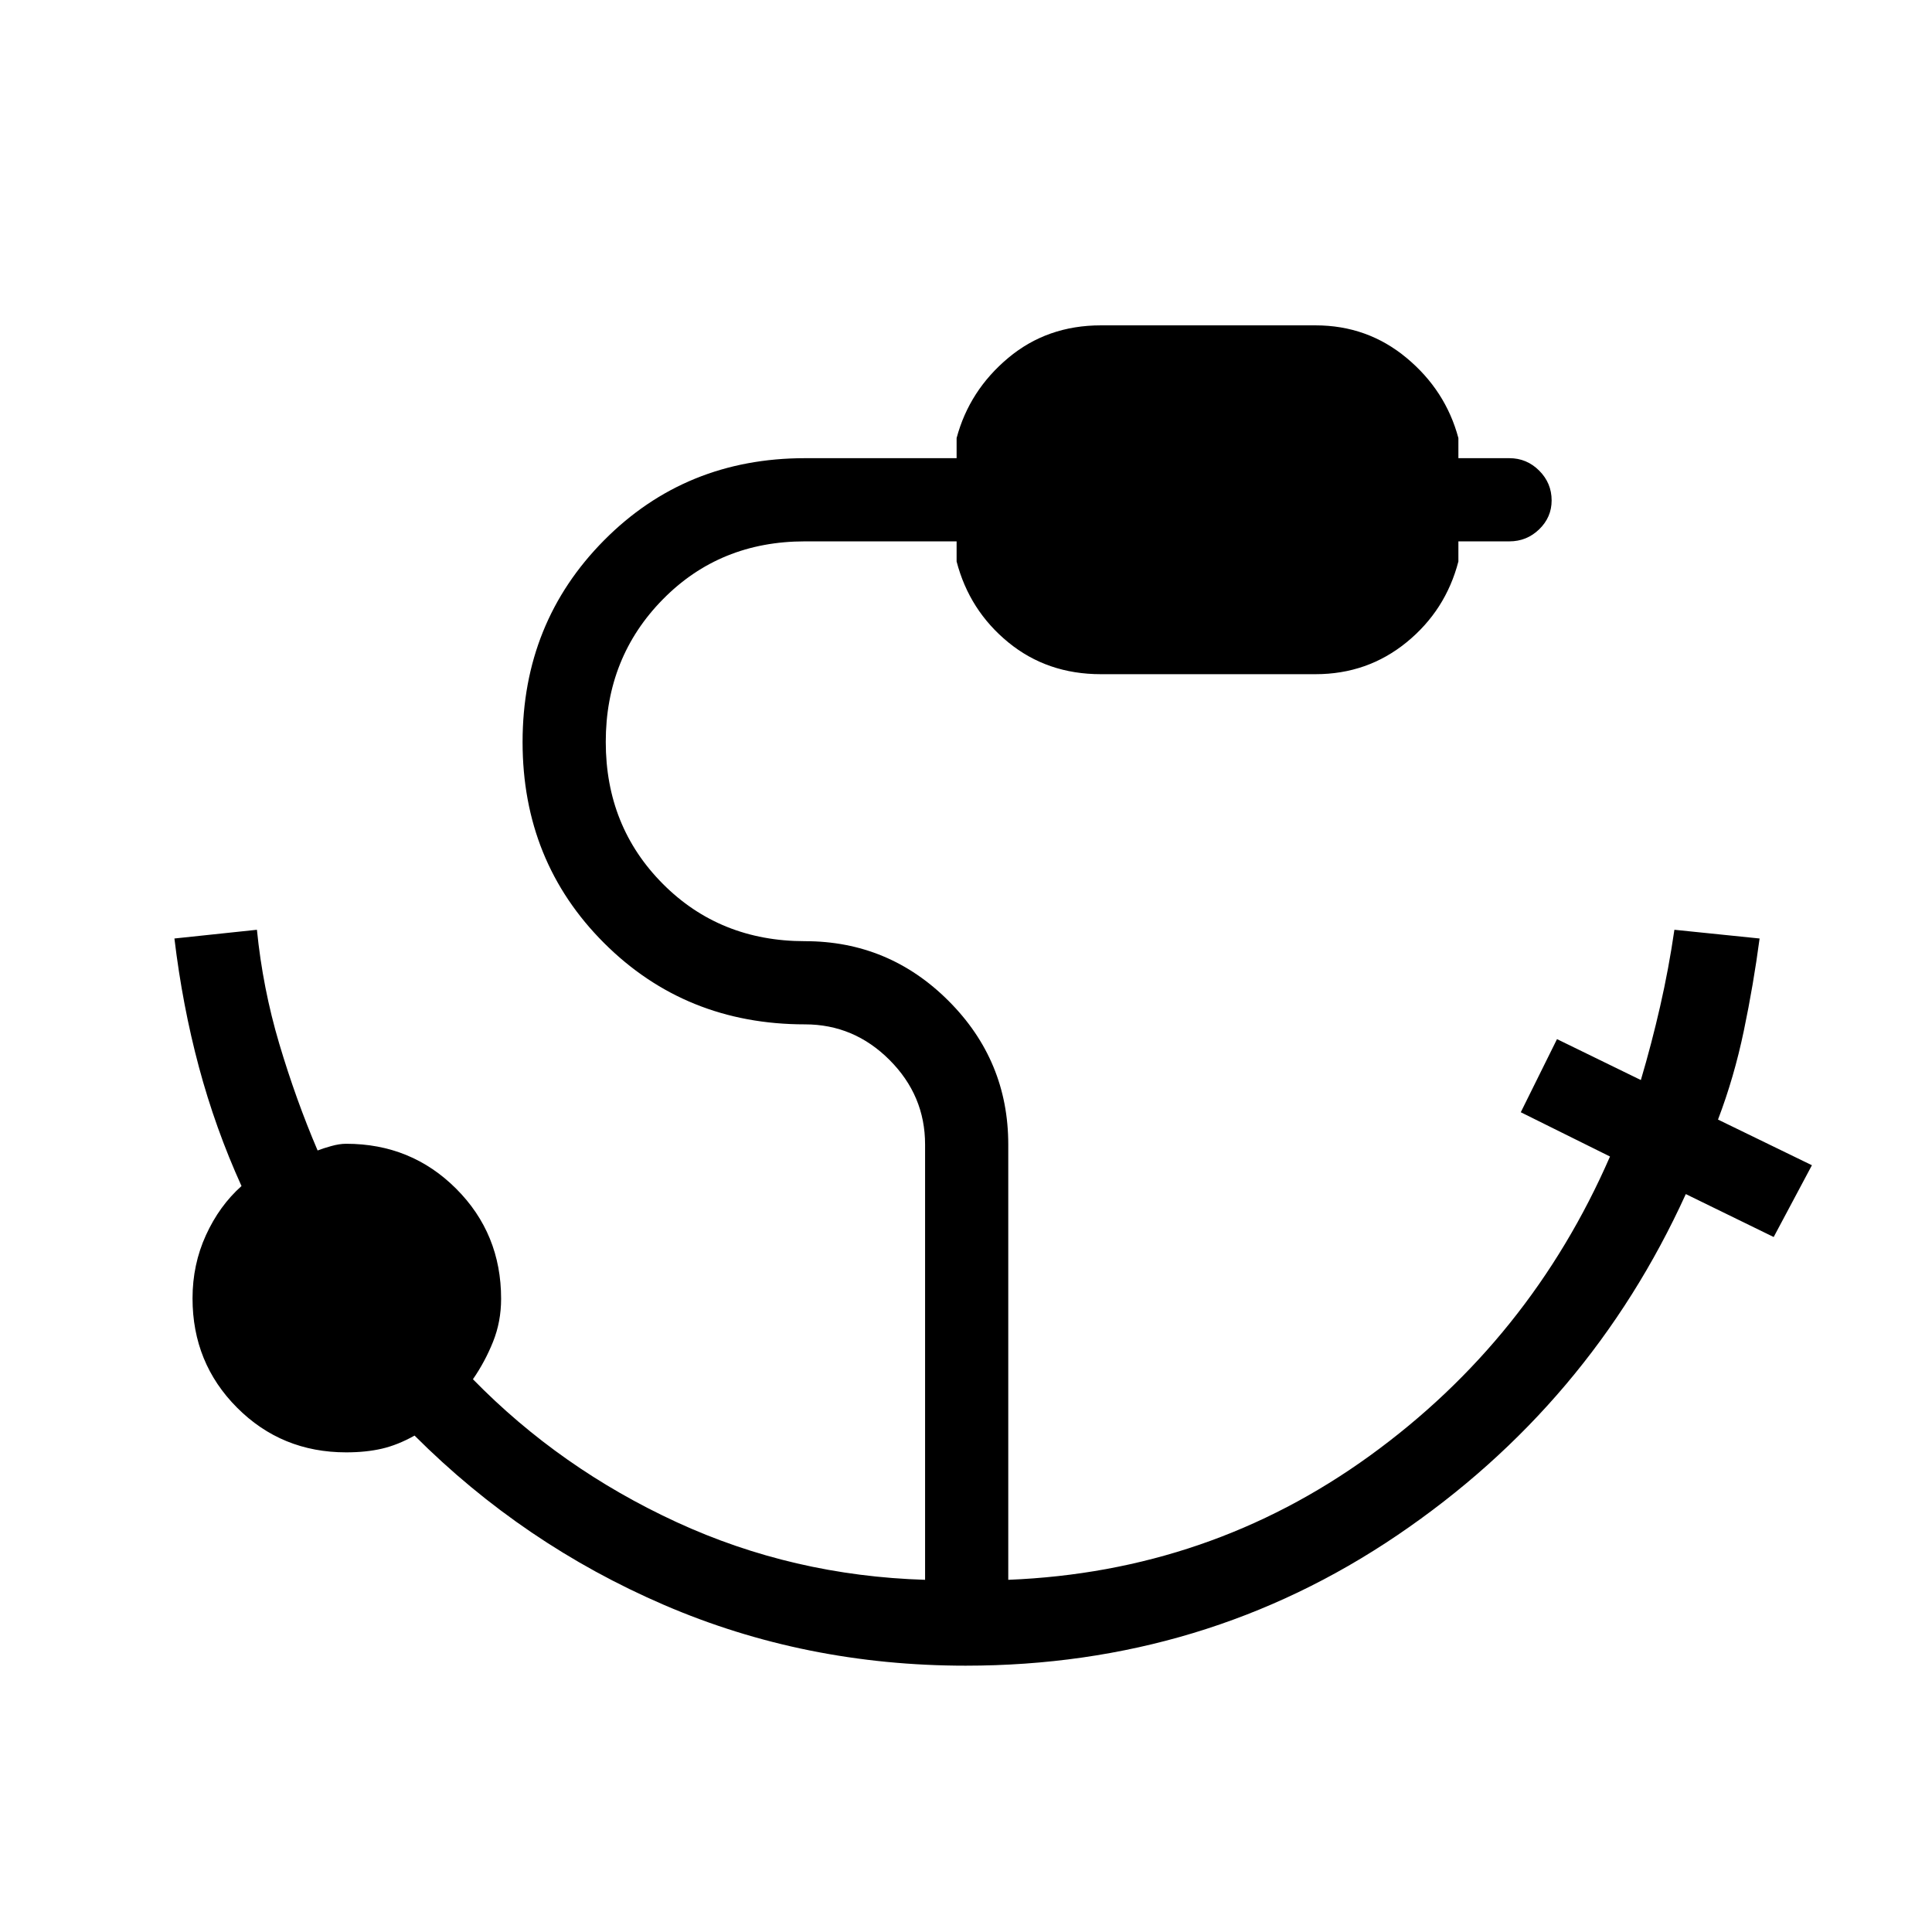 <svg xmlns="http://www.w3.org/2000/svg" height="40" viewBox="0 96 960 960" width="40"><path d="M479.843 923.666Q400 923.666 330 893.5q-70-30.167-124-84.167-8.333 4.667-16.217 6.5-7.883 1.833-17.783 1.833-32.055 0-54.194-22.194-22.14-22.195-22.14-54.33 0-16.809 6.667-31.404Q109 695.143 120 685.333q-13-28.666-21.166-59.166-8.167-30.5-12.167-63.834l41-4.333q2.878 29 11.106 56.667 8.227 27.666 19.047 53 2.513-1 6.68-2.167 4.167-1.167 7.5-1.167 32.333 0 54.667 22.334Q249 709 249 741.333q0 11.385-4 21.359-4 9.975-10 18.641 43.333 44.334 101.167 71Q394 879 459.667 881V664.667q0-24.317-17.675-41.992Q424.317 605 400 605q-59.408 0-99.871-40.447-40.462-40.447-40.462-99.833 0-59.386 40.462-100.22 40.463-40.833 99.871-40.833h75.333v-10Q481.667 290 501 273.834q19.333-16.167 46-16.167h106.667q25.8 0 45.233 16.167 19.433 16.166 25.767 39.833v10H750q8.633 0 14.817 6.183Q771 336.034 771 344.667q0 8.35-6.183 14.341Q758.633 365 750 365h-25.333v10q-6.334 24.333-25.767 40.167Q679.467 431 653.667 431H547q-26.667 0-46-15.833-19.333-15.834-25.667-40.167v-10H400q-42.317 0-70.658 28.833Q301 422.667 301 464.667t28.342 70.5q28.341 28.5 70.658 28.5 41.667 0 71.333 29.667Q501 623 501 664.667V881q100-4 179.667-61.667Q760.334 761.667 800 670.666l-44.333-22 18-36.333 41.666 20.334q5.334-18 9.593-36.655Q829.185 577.358 832 558l42.333 4.333q-3 22.667-7.833 45.834-4.834 23.166-12.834 44.144L900.333 675l-19 35.666-43.666-21.333Q790 794 694.333 858.833q-95.666 64.833-214.49 64.833Z"/></svg>